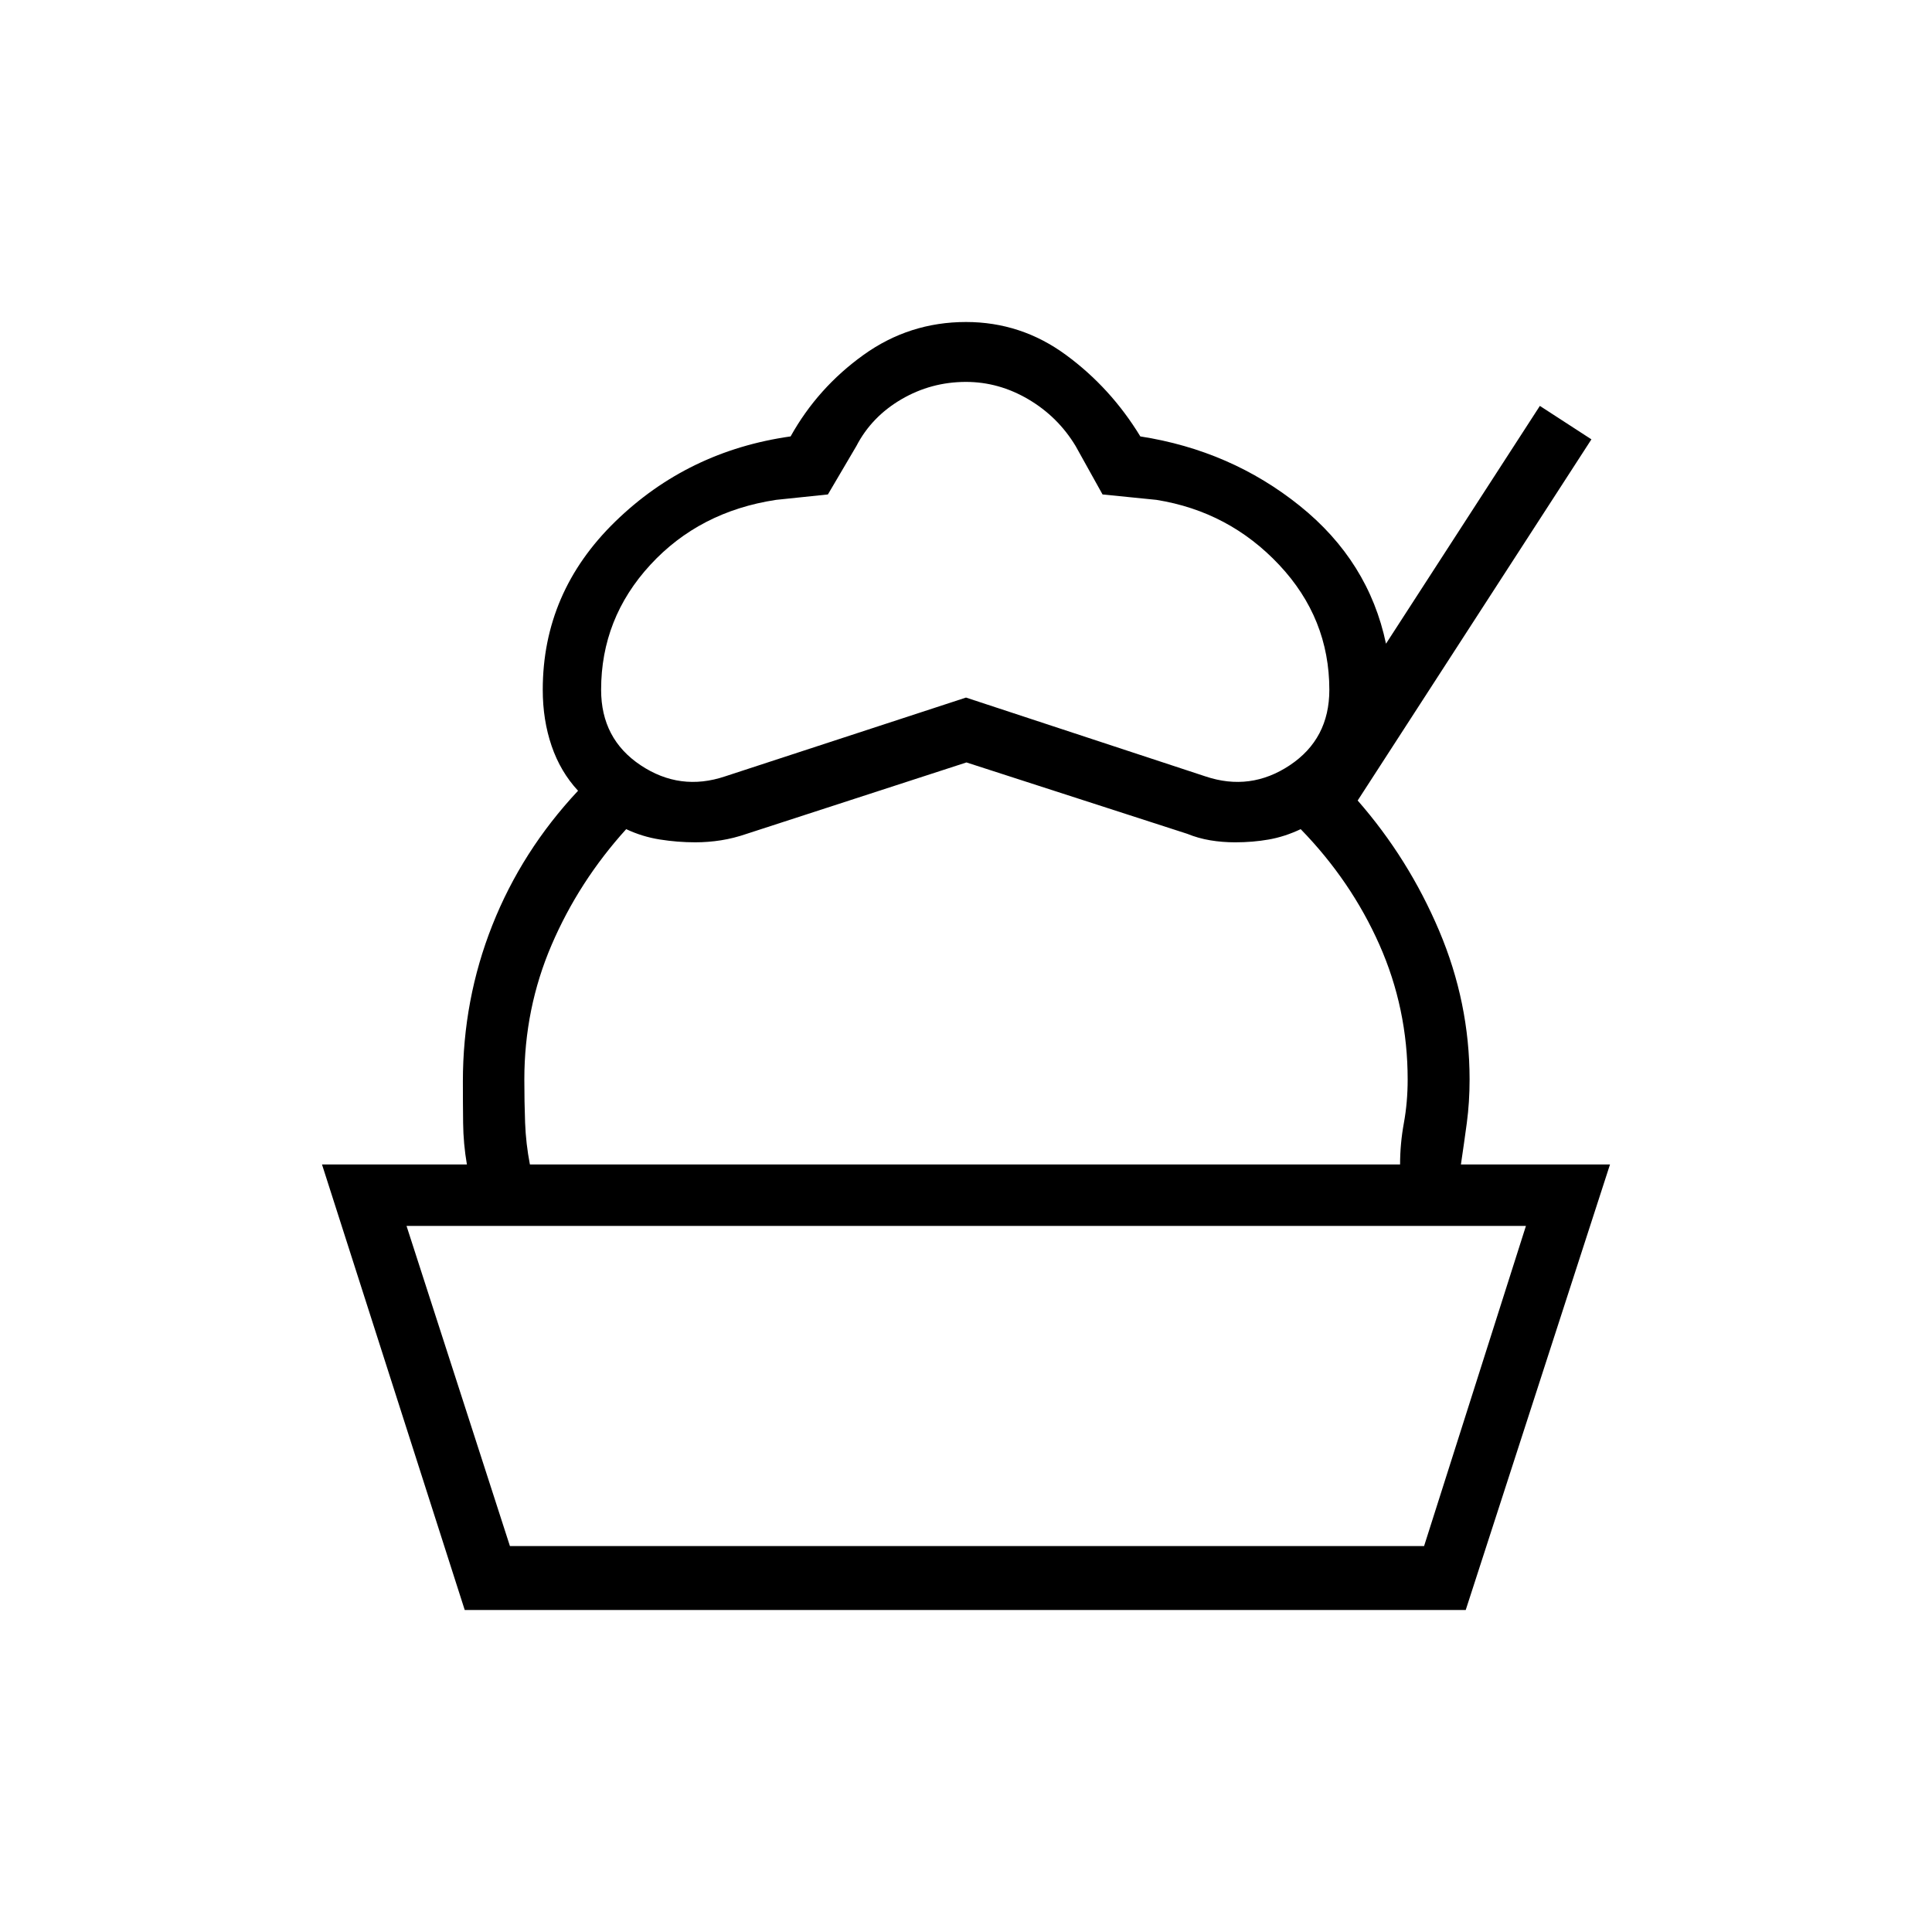 <svg xmlns="http://www.w3.org/2000/svg" height="48" viewBox="0 -960 960 960" width="48"><path d="M230.92-160 160-381.38h640L728.31-160H230.92Zm22.46-31.77h454.24l50.61-159.08H202l51.38 159.08Zm226.85-389.38-109.15 35.46q-6.46 2.23-12.81 3.23-6.35 1-12.81 1-8.77 0-17.54-1.39-8.77-1.38-16.77-5.15-23.53 26-37.07 57.54t-13.54 66.84q0 11.08.38 21.5.39 10.43 2.39 20.74H232q-1.77-10.31-1.88-20.62-.12-10.31-.12-20.62 0-40.69 14.62-77.61 14.61-36.92 42.61-66.85-8.77-9.46-13.15-22.3-4.39-12.85-4.39-27.85 0-48.54 36.04-83.62 36.04-35.07 87.12-42.3 13.46-24.16 36.23-40.5Q451.85-800 480-800q27.38 0 49.65 16.35 22.27 16.34 36.97 40.5 45 7 79.23 34.5 34.23 27.5 42.84 68.5l76.46-118.16 25.62 16.62-116.15 179.46q25.3 28.92 40.46 64.65 15.15 35.73 15.15 73.96 0 11.31-1.38 21.62-1.39 10.31-2.93 20.62h-30.23q0-10.31 1.89-20.62 1.88-10.31 1.88-21.62 0-35.3-14.04-66.96-14.04-31.65-39.11-57.42-8 3.77-15.89 5.15-7.88 1.39-16.65 1.39-6.46 0-12.42-1-5.97-1-11.43-3.23l-109.69-35.46Zm-.23-32.23 118.92 39.15q22.39 7.54 42-5.54 19.62-13.08 19.62-37.46 0-35.54-24.92-62.08-24.93-26.54-61-32.31l-26.77-2.69-13.39-24.07q-8.77-14.54-23.46-23.2-14.69-8.65-31-8.65-17.31 0-32.12 8.65-14.8 8.66-22.34 23.2l-14.16 24.07-25.76 2.69q-38.08 5.77-62.5 32.31-24.43 26.54-24.43 62.08 0 24.38 19.62 37.46 19.61 13.08 42 5.54L480-613.38Zm.23 262.53Z"/></svg>